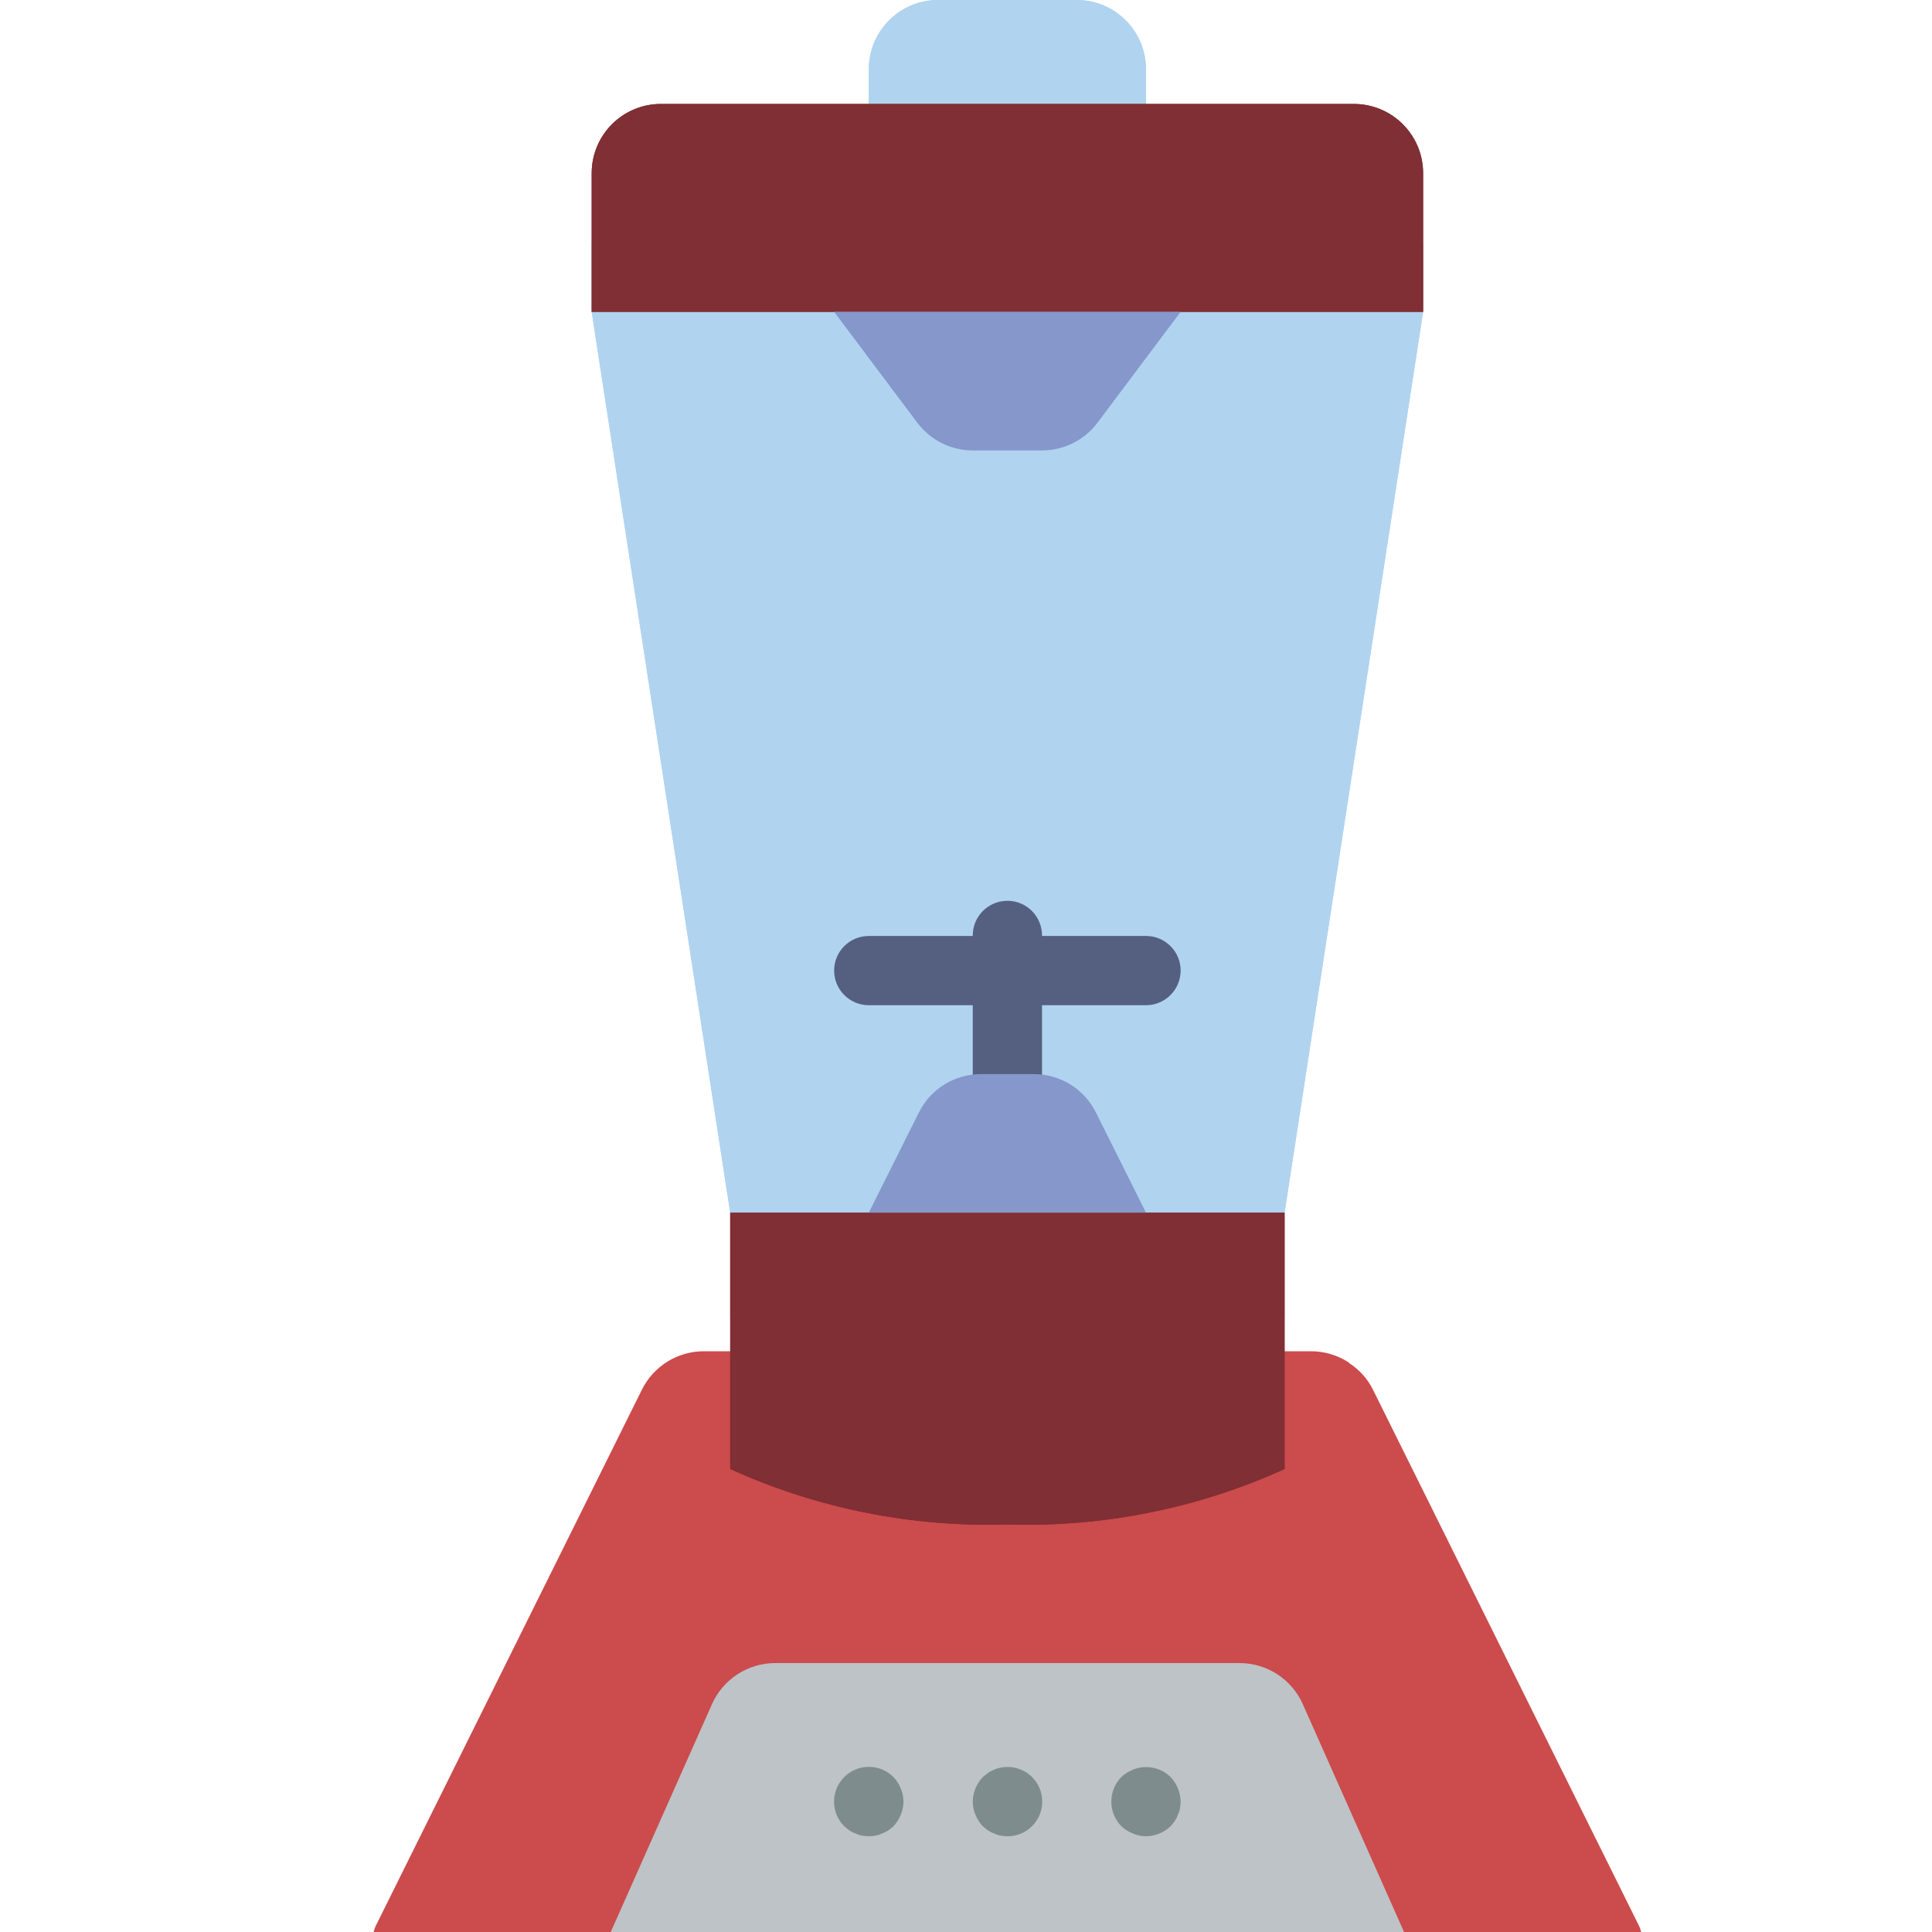 <svg width="20" height="20" viewBox="0 0 20 20" fill="none" xmlns="http://www.w3.org/2000/svg">
<g clip-path="url(#clip0)">
<path d="M9.711 0H11.146C11.542 0 11.863 0.321 11.863 0.717V1.435H8.994V0.717C8.994 0.321 9.315 0 9.711 0Z" fill="#B0D3F0"/>
<path d="M9.711 0H11.146C11.542 0 11.863 0.321 11.863 0.717V1.435H8.994V0.717C8.994 0.321 9.315 0 9.711 0Z" fill="#B0D3F0"/>
<path d="M13.298 12.553V13.629H7.559V12.553L6.125 3.228V2.511H14.732V3.228L13.298 12.553Z" fill="#B0D3F0"/>
<path d="M13.298 13.988H13.57C13.711 13.988 13.848 14.029 13.965 14.106V14.11C14.071 14.177 14.157 14.273 14.213 14.386L16.962 19.926C17.018 20.037 17.012 20.169 16.946 20.274C16.881 20.38 16.765 20.444 16.641 20.444H4.216C4.092 20.444 3.976 20.38 3.911 20.274C3.846 20.169 3.839 20.037 3.895 19.926L6.645 14.386C6.766 14.142 7.014 13.988 7.287 13.988H13.298Z" fill="#CC4B4C"/>
<path d="M13.298 12.553V15.207C12.398 15.616 11.416 15.812 10.429 15.781C9.441 15.812 8.459 15.616 7.559 15.207V12.553H13.298Z" fill="#802F34"/>
<path d="M13.298 12.553H7.559L6.125 3.228H14.732L13.298 12.553Z" fill="#B0D3F0"/>
<path d="M6.842 1.076H14.015C14.411 1.076 14.732 1.397 14.732 1.793V3.228H6.125V1.793C6.125 1.397 6.446 1.076 6.842 1.076Z" fill="#802F34"/>
<path d="M13.298 12.553V15.207C12.398 15.616 11.416 15.812 10.429 15.781C9.441 15.812 8.459 15.616 7.559 15.207V12.553H13.298Z" fill="#802F34"/>
<path d="M14.732 20.444L13.487 17.642C13.372 17.383 13.115 17.216 12.832 17.216H8.025C7.742 17.216 7.485 17.383 7.37 17.642L6.125 20.444H14.732Z" fill="#BDC3C7"/>
<path d="M6.842 1.076H14.015C14.411 1.076 14.732 1.397 14.732 1.793V3.228H6.125V1.793C6.125 1.397 6.446 1.076 6.842 1.076Z" fill="#802F34"/>
<path d="M12.222 3.228L11.361 4.376C11.226 4.556 11.013 4.663 10.787 4.663H10.07C9.844 4.663 9.632 4.556 9.496 4.376L8.635 3.228H12.222Z" fill="#8697CB"/>
<path d="M11.863 9.689H10.787V9.684C10.787 9.486 10.627 9.325 10.429 9.325C10.23 9.325 10.07 9.486 10.07 9.684V9.689H8.994C8.796 9.689 8.635 9.849 8.635 10.047C8.635 10.246 8.796 10.406 8.994 10.406H10.07V11.477C10.07 11.675 10.23 11.836 10.428 11.836C10.627 11.836 10.787 11.675 10.787 11.477V10.406H11.863C12.061 10.406 12.222 10.245 12.222 10.047C12.222 9.849 12.061 9.689 11.863 9.689Z" fill="#556080"/>
<path d="M11.863 12.553L11.344 11.515C11.223 11.272 10.974 11.119 10.703 11.119H10.155C9.883 11.119 9.634 11.272 9.513 11.515L8.994 12.553H11.863Z" fill="#8697CB"/>
<path d="M8.994 19.009C8.97 19.008 8.946 19.006 8.922 19.002C8.9 18.998 8.878 18.991 8.857 18.98C8.835 18.973 8.813 18.962 8.793 18.948C8.774 18.935 8.756 18.921 8.739 18.905C8.599 18.765 8.599 18.537 8.739 18.396C8.88 18.255 9.108 18.255 9.249 18.396C9.264 18.413 9.278 18.431 9.291 18.45C9.305 18.47 9.316 18.491 9.324 18.514C9.334 18.535 9.341 18.556 9.345 18.579C9.349 18.602 9.352 18.627 9.353 18.651C9.351 18.745 9.314 18.836 9.249 18.905C9.231 18.921 9.214 18.935 9.195 18.948C9.175 18.962 9.153 18.973 9.13 18.98C9.11 18.991 9.088 18.998 9.066 19.002C9.042 19.006 9.018 19.008 8.994 19.009Z" fill="#7F8C8D"/>
<path d="M10.428 19.009C10.404 19.008 10.38 19.006 10.357 19.002C10.334 18.998 10.312 18.991 10.292 18.98C10.269 18.973 10.248 18.962 10.228 18.948C10.209 18.935 10.191 18.921 10.174 18.905C10.141 18.871 10.116 18.831 10.098 18.787C10.08 18.744 10.07 18.697 10.07 18.651C10.071 18.556 10.108 18.465 10.174 18.396C10.192 18.381 10.21 18.367 10.228 18.353C10.248 18.339 10.269 18.328 10.292 18.32C10.312 18.31 10.334 18.303 10.357 18.299C10.491 18.271 10.63 18.322 10.714 18.43C10.798 18.539 10.813 18.686 10.752 18.809C10.691 18.932 10.566 19.01 10.428 19.009Z" fill="#7F8C8D"/>
<path d="M11.863 19.009C11.816 19.009 11.77 18.999 11.727 18.98C11.683 18.963 11.643 18.938 11.608 18.905C11.47 18.764 11.47 18.537 11.608 18.396C11.643 18.363 11.683 18.338 11.727 18.32C11.86 18.265 12.014 18.294 12.118 18.396C12.183 18.465 12.22 18.556 12.222 18.651C12.221 18.675 12.219 18.698 12.215 18.722C12.211 18.745 12.203 18.767 12.193 18.787C12.185 18.81 12.174 18.831 12.161 18.851C12.147 18.87 12.133 18.888 12.118 18.905C12.049 18.971 11.958 19.008 11.863 19.009Z" fill="#7F8C8D"/>
</g>
<defs>
<clipPath id="clip0">
<rect width="20" height="20" fill="white"/>
</clipPath>
</defs>
</svg>
